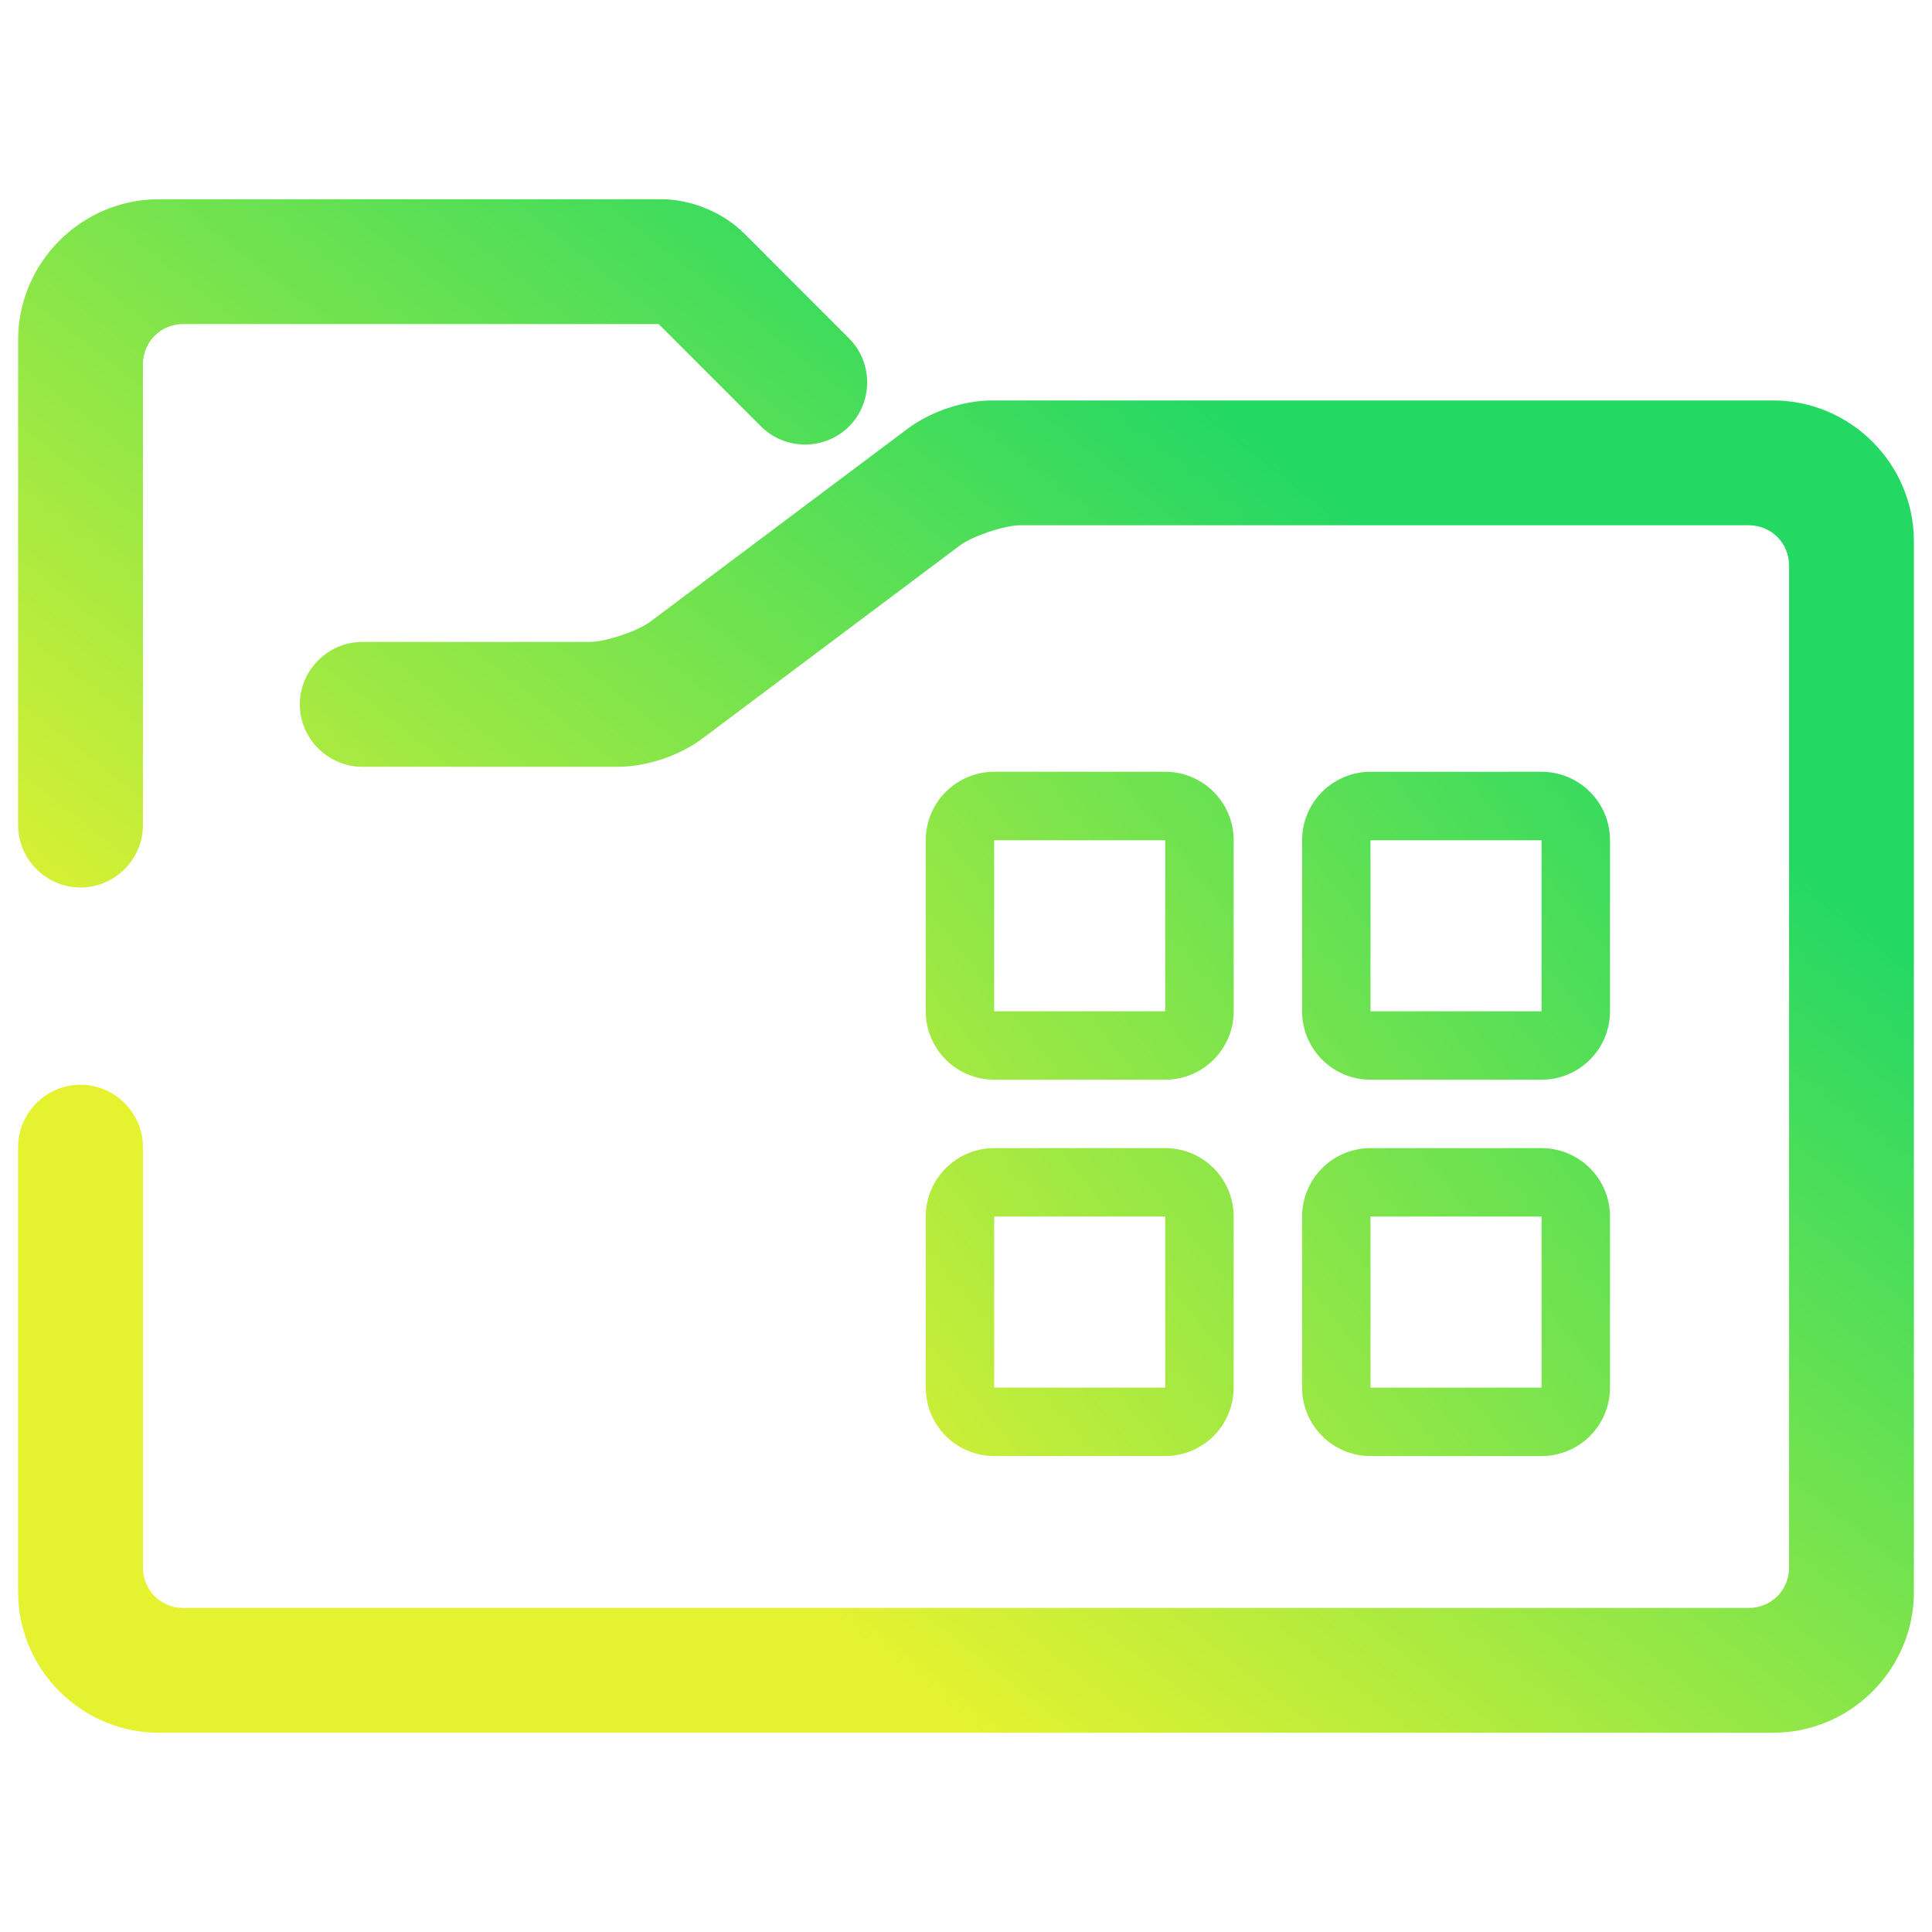 <?xml version="1.0" encoding="UTF-8" standalone="no"?>
<!-- Generator: Gravit.io -->

<svg
   style="isolation:isolate"
   viewBox="0 0 48 48"
   width="48pt"
   height="48pt"
   version="1.1"
   id="svg6812"
   sodipodi:docname="preferences-desktop-filetype-association.svg"
   inkscape:version="1.3.2 (091e20ef0f, 2023-11-25, custom)"
   xmlns:inkscape="http://www.inkscape.org/namespaces/inkscape"
   xmlns:sodipodi="http://sodipodi.sourceforge.net/DTD/sodipodi-0.dtd"
   xmlns:xlink="http://www.w3.org/1999/xlink"
   xmlns="http://www.w3.org/2000/svg"
   xmlns:svg="http://www.w3.org/2000/svg">
  <defs
     id="defs6816">
    <linearGradient
       id="linearGradient2186"
       x1="0"
       y1="0.5"
       x2="1"
       y2="0.5"
       gradientTransform="matrix(46.1,0,0,37.1,0.95,5.45)"
       gradientUnits="userSpaceOnUse">
      <stop
         offset="0"
         stop-opacity="1"
         style="stop-color:#e5f230;stop-opacity:1;"
         id="stop2182" />
      <stop
         offset="1"
         stop-opacity="1"
         style="stop-color:#54d864;stop-opacity:1;"
         id="stop2184" />
    </linearGradient>
    <linearGradient
       id="linearGradient2180"
       x1="0"
       y1="0.5"
       x2="1"
       y2="0.5"
       gradientTransform="matrix(46.1,0,0,37.1,0.95,5.45)"
       gradientUnits="userSpaceOnUse">
      <stop
         offset="0"
         stop-opacity="1"
         style="stop-color:#e5f230;stop-opacity:1;"
         id="stop2176" />
      <stop
         offset="1"
         stop-opacity="1"
         style="stop-color:#24d864;stop-opacity:1;"
         id="stop2178" />
    </linearGradient>
    <linearGradient
       inkscape:collect="always"
       xlink:href="#_lgradient_0"
       id="linearGradient11734"
       x1="0.95"
       y1="24"
       x2="47.05"
       y2="24"
       gradientUnits="userSpaceOnUse" />
    <linearGradient
       inkscape:collect="always"
       xlink:href="#linearGradient2180"
       id="linearGradient1811"
       gradientUnits="userSpaceOnUse"
       gradientTransform="matrix(46.1,0,0,37.1,0.95,5.45)"
       x1="0.5"
       y1="1.013"
       x2="1.011"
       y2="0.5" />
    <linearGradient
       inkscape:collect="always"
       xlink:href="#linearGradient8"
       id="linearGradient10"
       x1="6"
       y1="162.09"
       x2="166.696"
       y2="32.1"
       gradientUnits="userSpaceOnUse"
       gradientTransform="matrix(0.147,0,0,0.147,22.121,18.296)" />
    <linearGradient
       id="linearGradient8"
       inkscape:collect="always">
      <stop
         style="stop-color:#e5f230;stop-opacity:1;"
         offset="0"
         id="stop9" />
      <stop
         style="stop-color:#24d864;stop-opacity:1;"
         offset="1"
         id="stop10" />
    </linearGradient>
  </defs>
  <sodipodi:namedview
     id="namedview6814"
     pagecolor="#ffffff"
     bordercolor="#666666"
     borderopacity="1.0"
     inkscape:showpageshadow="2"
     inkscape:pageopacity="0.0"
     inkscape:pagecheckerboard="0"
     inkscape:deskcolor="#d1d1d1"
     inkscape:document-units="pt"
     showgrid="true"
     inkscape:zoom="5.2149125"
     inkscape:cx="8.3414631"
     inkscape:cy="36.050461"
     inkscape:current-layer="svg6812" />
  <linearGradient
     id="_lgradient_0"
     x1="0"
     y1="0.5"
     x2="1"
     y2="0.5"
     gradientTransform="matrix(46.1,0,0,37.1,0.95,5.45)"
     gradientUnits="userSpaceOnUse">
    <stop
       offset="0"
       stop-opacity="1"
       style="stop-color:#e5f230;stop-opacity:1;"
       id="stop6805" />
    <stop
       offset="1"
       stop-opacity="1"
       style="stop-color:#54ff64;stop-opacity:1;"
       id="stop6807" />
  </linearGradient>
  <g
     id="path6810">
    <path
       id="path13033"
       style="color:#000000;fill:url(#linearGradient1811);fill-rule:evenodd;-inkscape-stroke:none"
       d="M 3.949 4.95 C 2.023 4.95 0.45 6.523 0.45 8.449 L 0.45 20.5 C 0.45 21.351 1.149 22.05 2 22.05 C 2.85 22.05 3.551 21.351 3.551 20.5 L 3.551 9.051 C 3.551 8.494 3.994 8.051 4.551 8.051 L 16.364 8.051 L 18.907 10.594 C 19.507 11.194 20.494 11.194 21.094 10.594 C 21.694 9.994 21.694 9.007 21.094 8.407 L 18.491 5.802 C 17.965 5.277 17.173 4.95 16.43 4.95 L 3.949 4.95 z M 24.65 9.949 C 23.936 9.949 23.123 10.223 22.551 10.651 L 16.15 15.45 C 15.837 15.684 15.039 15.949 14.65 15.949 L 9 15.949 C 8.15 15.949 7.449 16.65 7.449 17.5 C 7.449 18.351 8.15 19.05 9 19.05 L 15.35 19.05 C 16.065 19.05 16.878 18.778 17.449 18.35 L 23.849 13.551 C 24.162 13.317 24.96 13.05 25.349 13.05 L 43.449 13.05 C 44.006 13.05 44.449 13.493 44.449 14.051 L 44.449 38.949 C 44.449 39.506 44.006 39.949 43.449 39.949 L 4.551 39.949 C 3.994 39.949 3.551 39.506 3.551 38.949 L 3.551 28.5 C 3.551 27.65 2.85 26.949 2 26.949 C 1.149 26.949 0.45 27.65 0.45 28.5 L 0.45 39.551 C 0.45 41.477 2.023 43.05 3.949 43.05 L 44.051 43.05 C 45.977 43.05 47.55 41.477 47.55 39.551 L 47.55 13.449 C 47.55 11.522 45.977 9.949 44.051 9.949 L 24.65 9.949 z " />
  </g>
  <path
     fill-rule="evenodd"
     clip-rule="evenodd"
     d="m 24.7,19.175 c -0.451,0 -0.883,0.179 -1.202,0.498 C 23.179,19.992 23,20.424 23,20.875 v 4.25 c 0,0.451 0.179,0.883 0.498,1.202 0.319,0.319 0.751,0.498 1.202,0.498 h 4.25 c 0.451,0 0.883,-0.179 1.202,-0.498 0.319,-0.319 0.498,-0.751 0.498,-1.202 V 20.875 c 0,-0.451 -0.179,-0.883 -0.498,-1.202 -0.319,-0.319 -0.751,-0.498 -1.202,-0.498 z m 0,1.7 h 4.25 v 4.25 h -4.25 z m 0,7.65 c -0.451,0 -0.883,0.179 -1.202,0.498 C 23.179,29.342 23,29.774 23,30.225 v 4.25 c 0,0.451 0.179,0.883 0.498,1.202 0.319,0.319 0.751,0.498 1.202,0.498 h 4.25 c 0.451,0 0.883,-0.179 1.202,-0.498 0.319,-0.319 0.498,-0.751 0.498,-1.202 v -4.25 c 0,-0.451 -0.179,-0.883 -0.498,-1.202 -0.319,-0.319 -0.751,-0.498 -1.202,-0.498 z m 0,1.7 h 4.25 v 4.25 h -4.25 z m 8.148,-10.552 c 0.319,-0.319 0.751,-0.498 1.202,-0.498 H 38.3 c 0.451,0 0.883,0.179 1.202,0.498 C 39.821,19.992 40,20.424 40,20.875 v 4.25 c 0,0.451 -0.179,0.883 -0.498,1.202 C 39.183,26.646 38.751,26.825 38.3,26.825 h -4.25 c -0.451,0 -0.883,-0.179 -1.202,-0.498 -0.319,-0.319 -0.498,-0.751 -0.498,-1.202 V 20.875 c 0,-0.451 0.179,-0.883 0.498,-1.202 z M 38.3,20.875 h -4.25 v 4.25 H 38.3 Z m -4.25,7.65 c -0.451,0 -0.883,0.179 -1.202,0.498 -0.319,0.319 -0.498,0.751 -0.498,1.202 v 4.25 c 0,0.451 0.179,0.883 0.498,1.202 0.319,0.319 0.751,0.498 1.202,0.498 H 38.3 c 0.451,0 0.883,-0.179 1.202,-0.498 C 39.821,35.358 40,34.926 40,34.475 V 30.225 C 40,29.774 39.821,29.342 39.502,29.023 39.183,28.704 38.751,28.525 38.3,28.525 Z m 0,1.7 H 38.3 v 4.25 h -4.25 z"
     stroke-width="0.293"
     id="path1"
     style="fill:url(#linearGradient10);fill-opacity:1;stroke:none;stroke-opacity:1" />
</svg>
